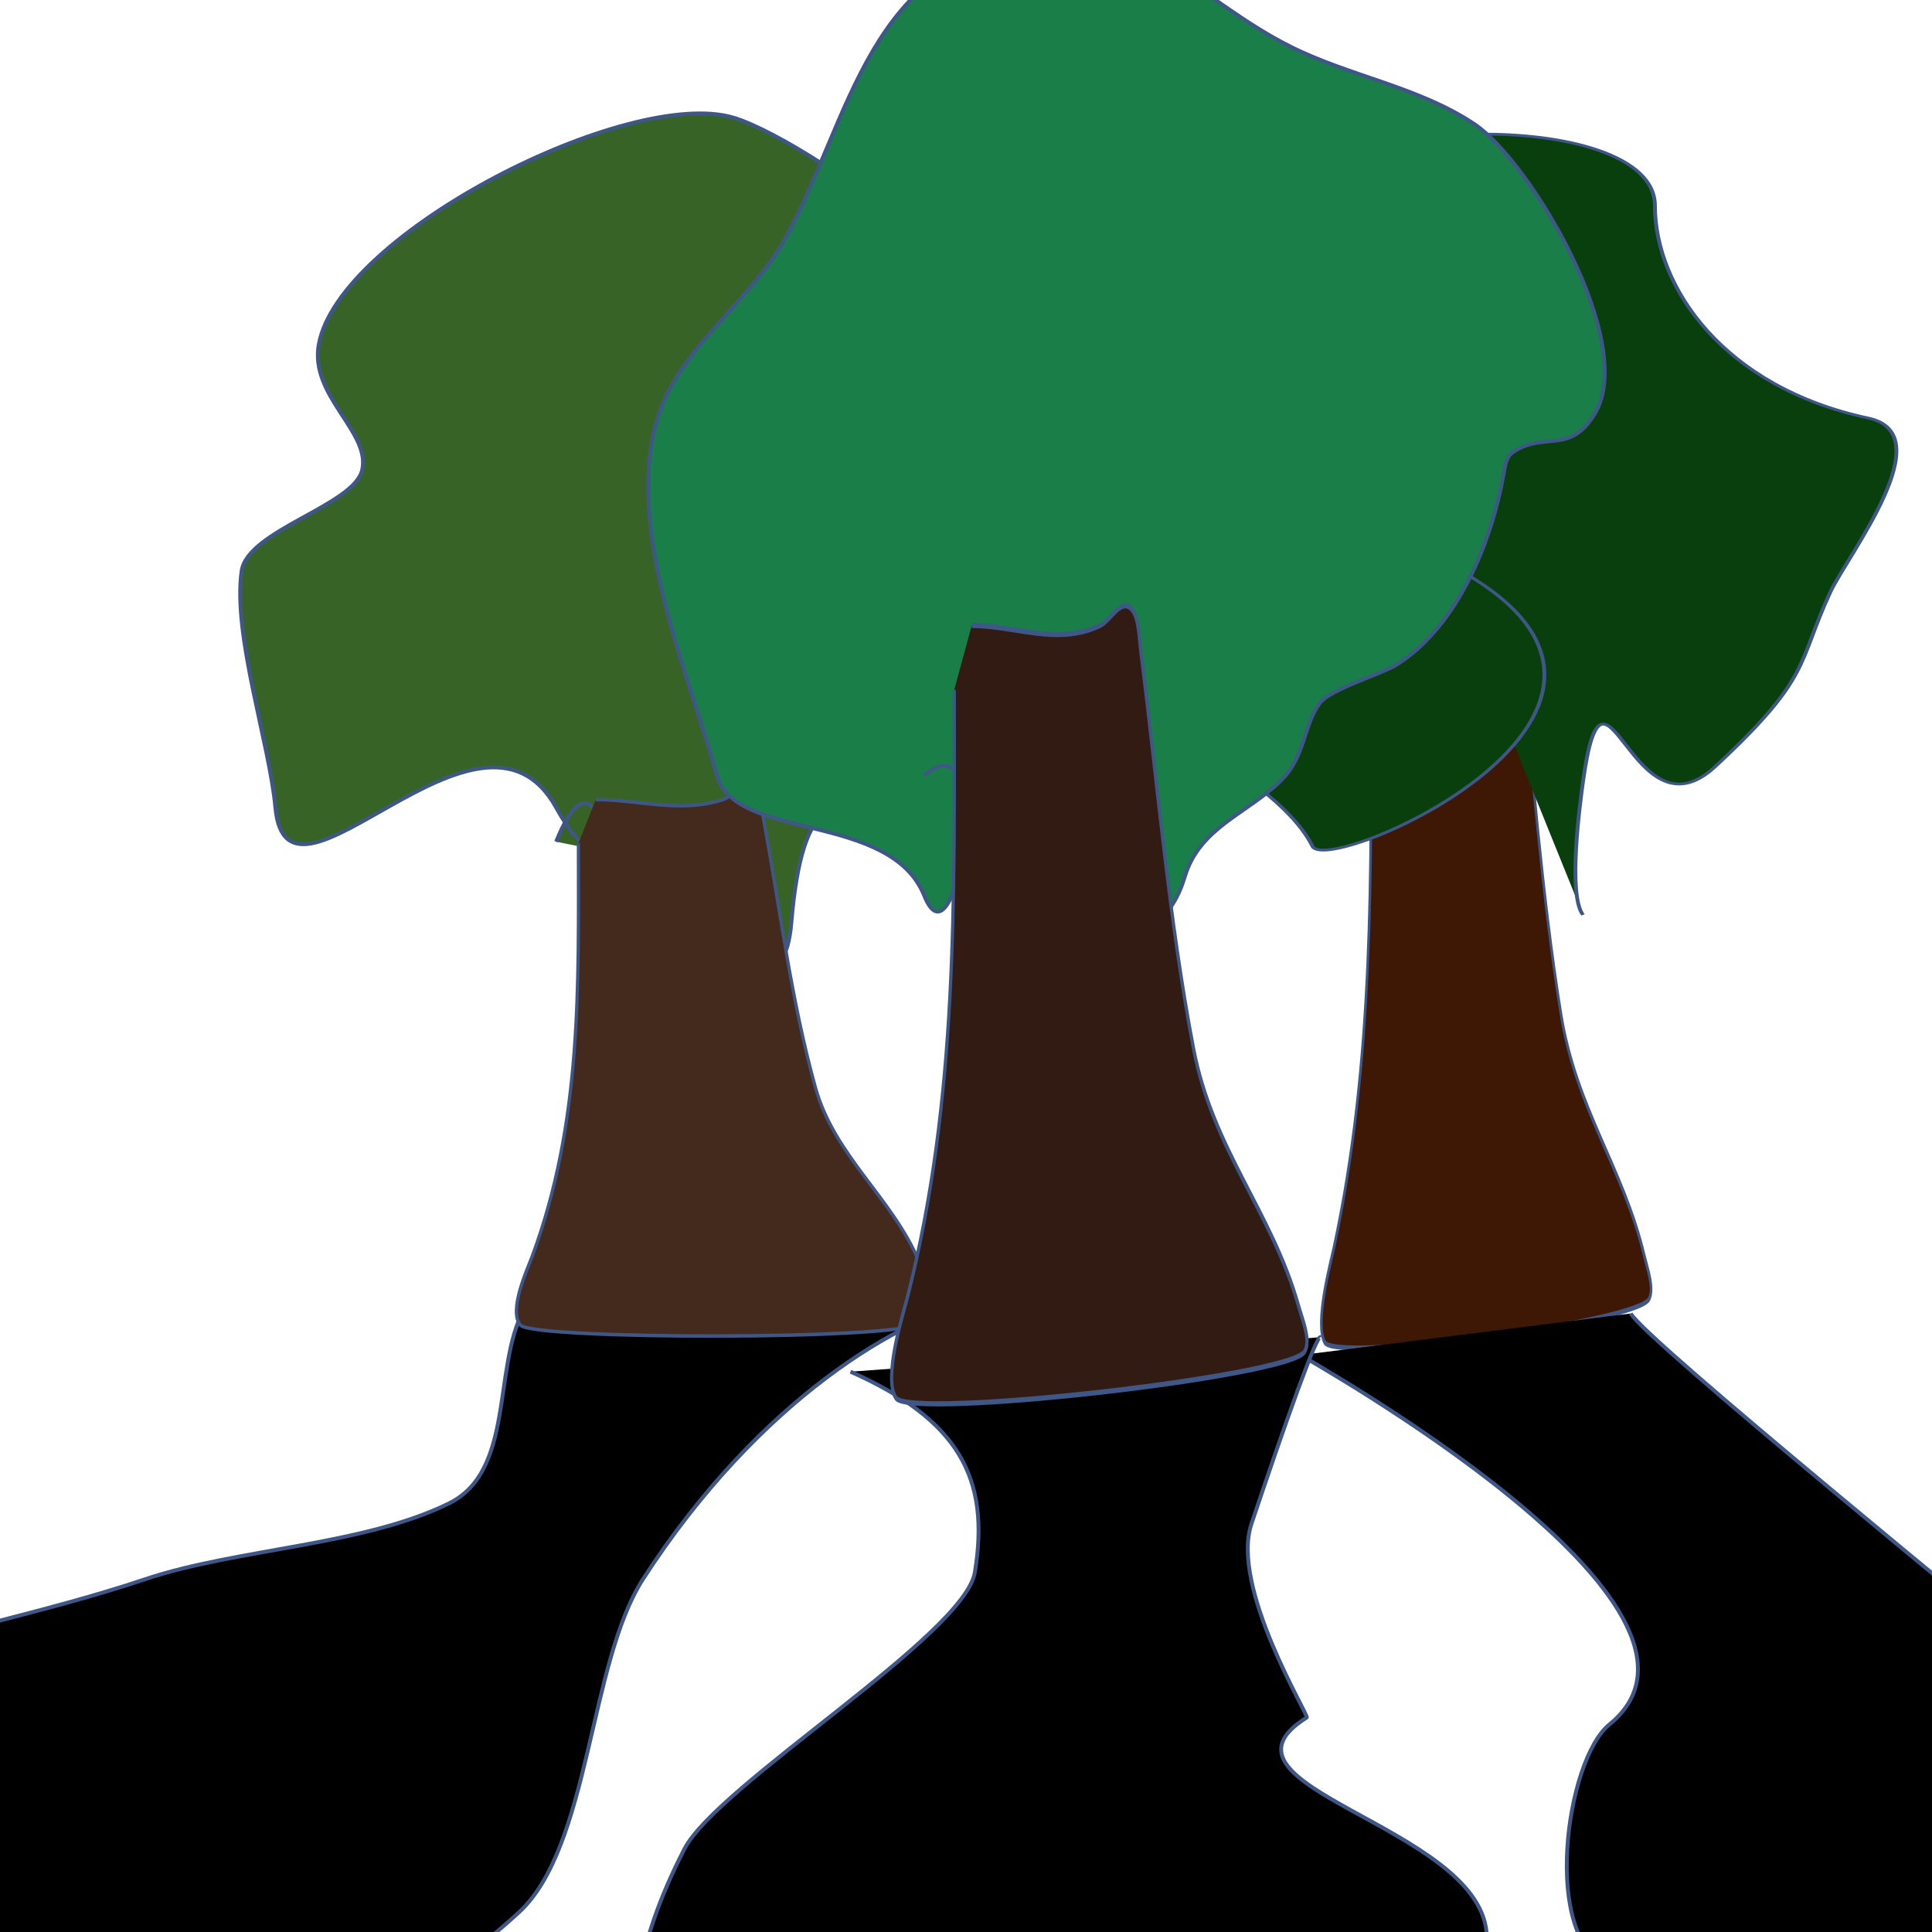 <svg id="efAIvPND5s21" xmlns="http://www.w3.org/2000/svg" xmlns:xlink="http://www.w3.org/1999/xlink" viewBox="0 0 500 500" shape-rendering="geometricPrecision" text-rendering="geometricPrecision"><path d="M134.187,168.917c13.336,0,26.168,3.96,39.368,0c3.077-.923,5.995-4.844,8.947-3.579s2.949,5.797,3.579,8.947c5.156,25.781,8.473,51.505,16.105,76.946c5.921,19.737,24.106,31.871,32.21,50.105c1.235,2.779,3.94,6.797,1.789,8.947-4.817,4.817-121.065,13.143-125.261,8.947-3.985-3.985,2.248-16.356,3.579-19.684c15.479-38.697,14.316-77.025,14.316-118.104" transform="matrix(.67 0 0 1.249 268.517-51.312)" fill="#3e1804" stroke="#3f5787"/><path d="M386.024,338.982c3.857,6.942,97.498,82.993,105.832,90.401c11.166,9.925,21.219,12.923,29.68,23.8c9.25,11.893,7.079,34.144,9.988,48.689c1.407,7.037,4.066,20.144-1.248,26.217-17.079,19.518-143.845,6.995-121.099-1.248c82.68-29.963-18.604-14.59-28.714-18.727-17.765-7.269-11.196-53.641-0-62.733c37.453-30.417-79.012-94.83-79.822-95.639" transform="translate(36.01 0.944)" stroke="#3f5787"/><path d="M396.019,169.788c75.624,51.186-28.84,115.157-33.036,103.62-10.791-29.675-60.21-54.172-77.403-83.645-12.089-20.725,48.095-18.394,3.745-38.702-7.124-3.262-12.325-21.498-3.745-22.472c48.095-5.458,15.491-23.322,22.472-34.956c13.196-21.993,55.585-21.818,53.089-51.78-2.693-32.319,91.084-36.584,91.084,0c0,29.365,17.828,65.57,55.578,76.749c19.506,5.776-5.411,49.563-9.916,63.076-8.686,26.059-4.794,30.564-30.034,63.016-21.729,27.938-28.753-50.933-34.38,5.339-.802,8.018-4.008,40.942,0,48.157" transform="matrix(.993 0 0 0.716-20.766 23.268)" fill="#093e0d" stroke="#3f5787"/><path d="" transform="translate(-3.805 0)" stroke="#3f5787"/><path d="" transform="translate(-3.805 0)" stroke="#3f5787"/><path d="M89.825,188.617c12.221-30.553,16.939,21.648,0-8.842-19.615-35.307-69.611,33.529-72.659,0-1.51-16.612-11.098-44.664-8.739-61.173c1.519-10.635,29.149-16.939,31.211-26.217c2.191-9.858-13.654-19.157-11.236-32.459c5.24-28.819,80.344-66.783,107.366-58.677c10.85,3.255,36.195,19.338,43.695,28.714c4.145,5.181,4.629,13.311,9.988,17.478c6.113,4.755,15.203,4.419,19.975,11.236c5.988,8.554,4.646,26.298,3.745,36.205-1.025,11.28-12.164,29.423-11.236,38.702c1.565,15.655,19.727,27.879,8.739,46.192-22.407,37.344-54.24-38.949-59.967,29.77-3.285,39.42-43.71-36.869-14.94-11.695" transform="translate(54.101 29.212)" fill="#386326" stroke="#3f5787"/><path d="M186.692,337.126c-18.279,3.324-55.68,24.739-85.894,71.578-13.958,21.638-13.732,69.298-32.064,86.172-21.204,19.518-45.72,32.88-74.442,33.214-21.395.249-116.052-42.644-123.263-62.474-13.045-35.875,48.495-39.323,100.929-56.913c23.748-7.966,56.648-8.705,78.736-19.684c18.25-9.072,10.17-39.507,21.421-53.264" transform="translate(65.599-0)" stroke="#3f5787"/><path d="M134.187,168.917c13.336,0,26.168,3.96,39.368,0c3.077-.923,5.995-4.844,8.947-3.579s2.949,5.797,3.579,8.947c5.156,25.781,8.473,51.505,16.105,76.946c5.921,19.737,24.106,31.871,32.21,50.105c1.235,2.779,2.151,15.176,0,17.326-4.817,4.817-119.276,4.764-123.472.568-3.985-3.985,2.248-16.356,3.579-19.684c15.479-38.697,14.316-77.025,14.316-118.104" transform="matrix(.836 0 0 0.905 42 54.061)" fill="#432a1c" stroke="#3f5787"/><path d="" transform="translate(0-3.805)" stroke="#3f5787"/><path d="M209.426,208.489c18.795-16.11,8.43,52.286,0,31.211-8.777-21.944-49.013-14.087-53.683-31.211-6.924-25.386-24.592-64.8-14.981-93.633c5.681-17.043,23.857-29.46,32.459-44.944c17.168-30.903,21.753-73.702,66.167-77.403c29.976-2.498,41.271,15.642,64.919,27.466c15.295,7.647,32.982,10.336,47.441,19.975c14.468,9.645,42.277,56.463,31.211,74.906-6.493,10.822-12.994,4.501-21.223,9.988-1.865,1.243-2.096,4.037-2.497,6.242-3.019,16.606-11.537,38.553-27.466,48.689-4.004,2.548-17.253,6.359-19.975,9.988-4.362,5.816-3.682,13.669-9.988,19.975-8.644,8.644-21.118,12.133-24.969,24.969-12.793,42.644-76.887-18.907-37.453-3.134" transform="translate(29.794-7.847)" fill="#1a7e48" stroke="#3f5787"/><path d="M284.947,357.828c-.93-.93-8.885,21.409-17.894,48.315-5.521,16.488,14.999,49.677,14.316,50.105-28.465,17.79,43.766,27.873,46.526,55.473.898,8.976,24.963,28.562,21.08,37.298-2.709,6.094-185.654-7.918-191.078-5.088-46.216,24.114-63.531-3.297-37.578-53.683c8.494-16.492,72.481-55.321,75.157-71.578c4.021-24.424-4.196-39.469-32.179-51.923" transform="translate(56.816-11.755)" stroke="#3f5787"/><path d="M134.187,168.917c13.336,0,26.168,3.96,39.368,0c3.077-.923,5.995-4.844,8.947-3.579s2.949,5.797,3.579,8.947c5.156,25.781,8.473,51.505,16.105,76.946c5.921,19.737,24.106,31.871,32.21,50.105c1.235,2.779,3.94,6.797,1.789,8.947-4.817,4.817-121.065,13.143-125.261,8.947-3.985-3.985,2.248-16.356,3.579-19.684c15.479-38.697,14.316-77.025,14.316-118.104" transform="matrix(.844 0 0 1.33 138.232-62.786)" fill="#321b12" stroke="#3f5787"/><path d="" transform="translate(24.472-3.805)" stroke="#3f5787"/><path d="" transform="translate(-3.805 0)" stroke="#3f5787"/><path d="" transform="translate(-3.805 0)" stroke="#3f5787"/></svg>
